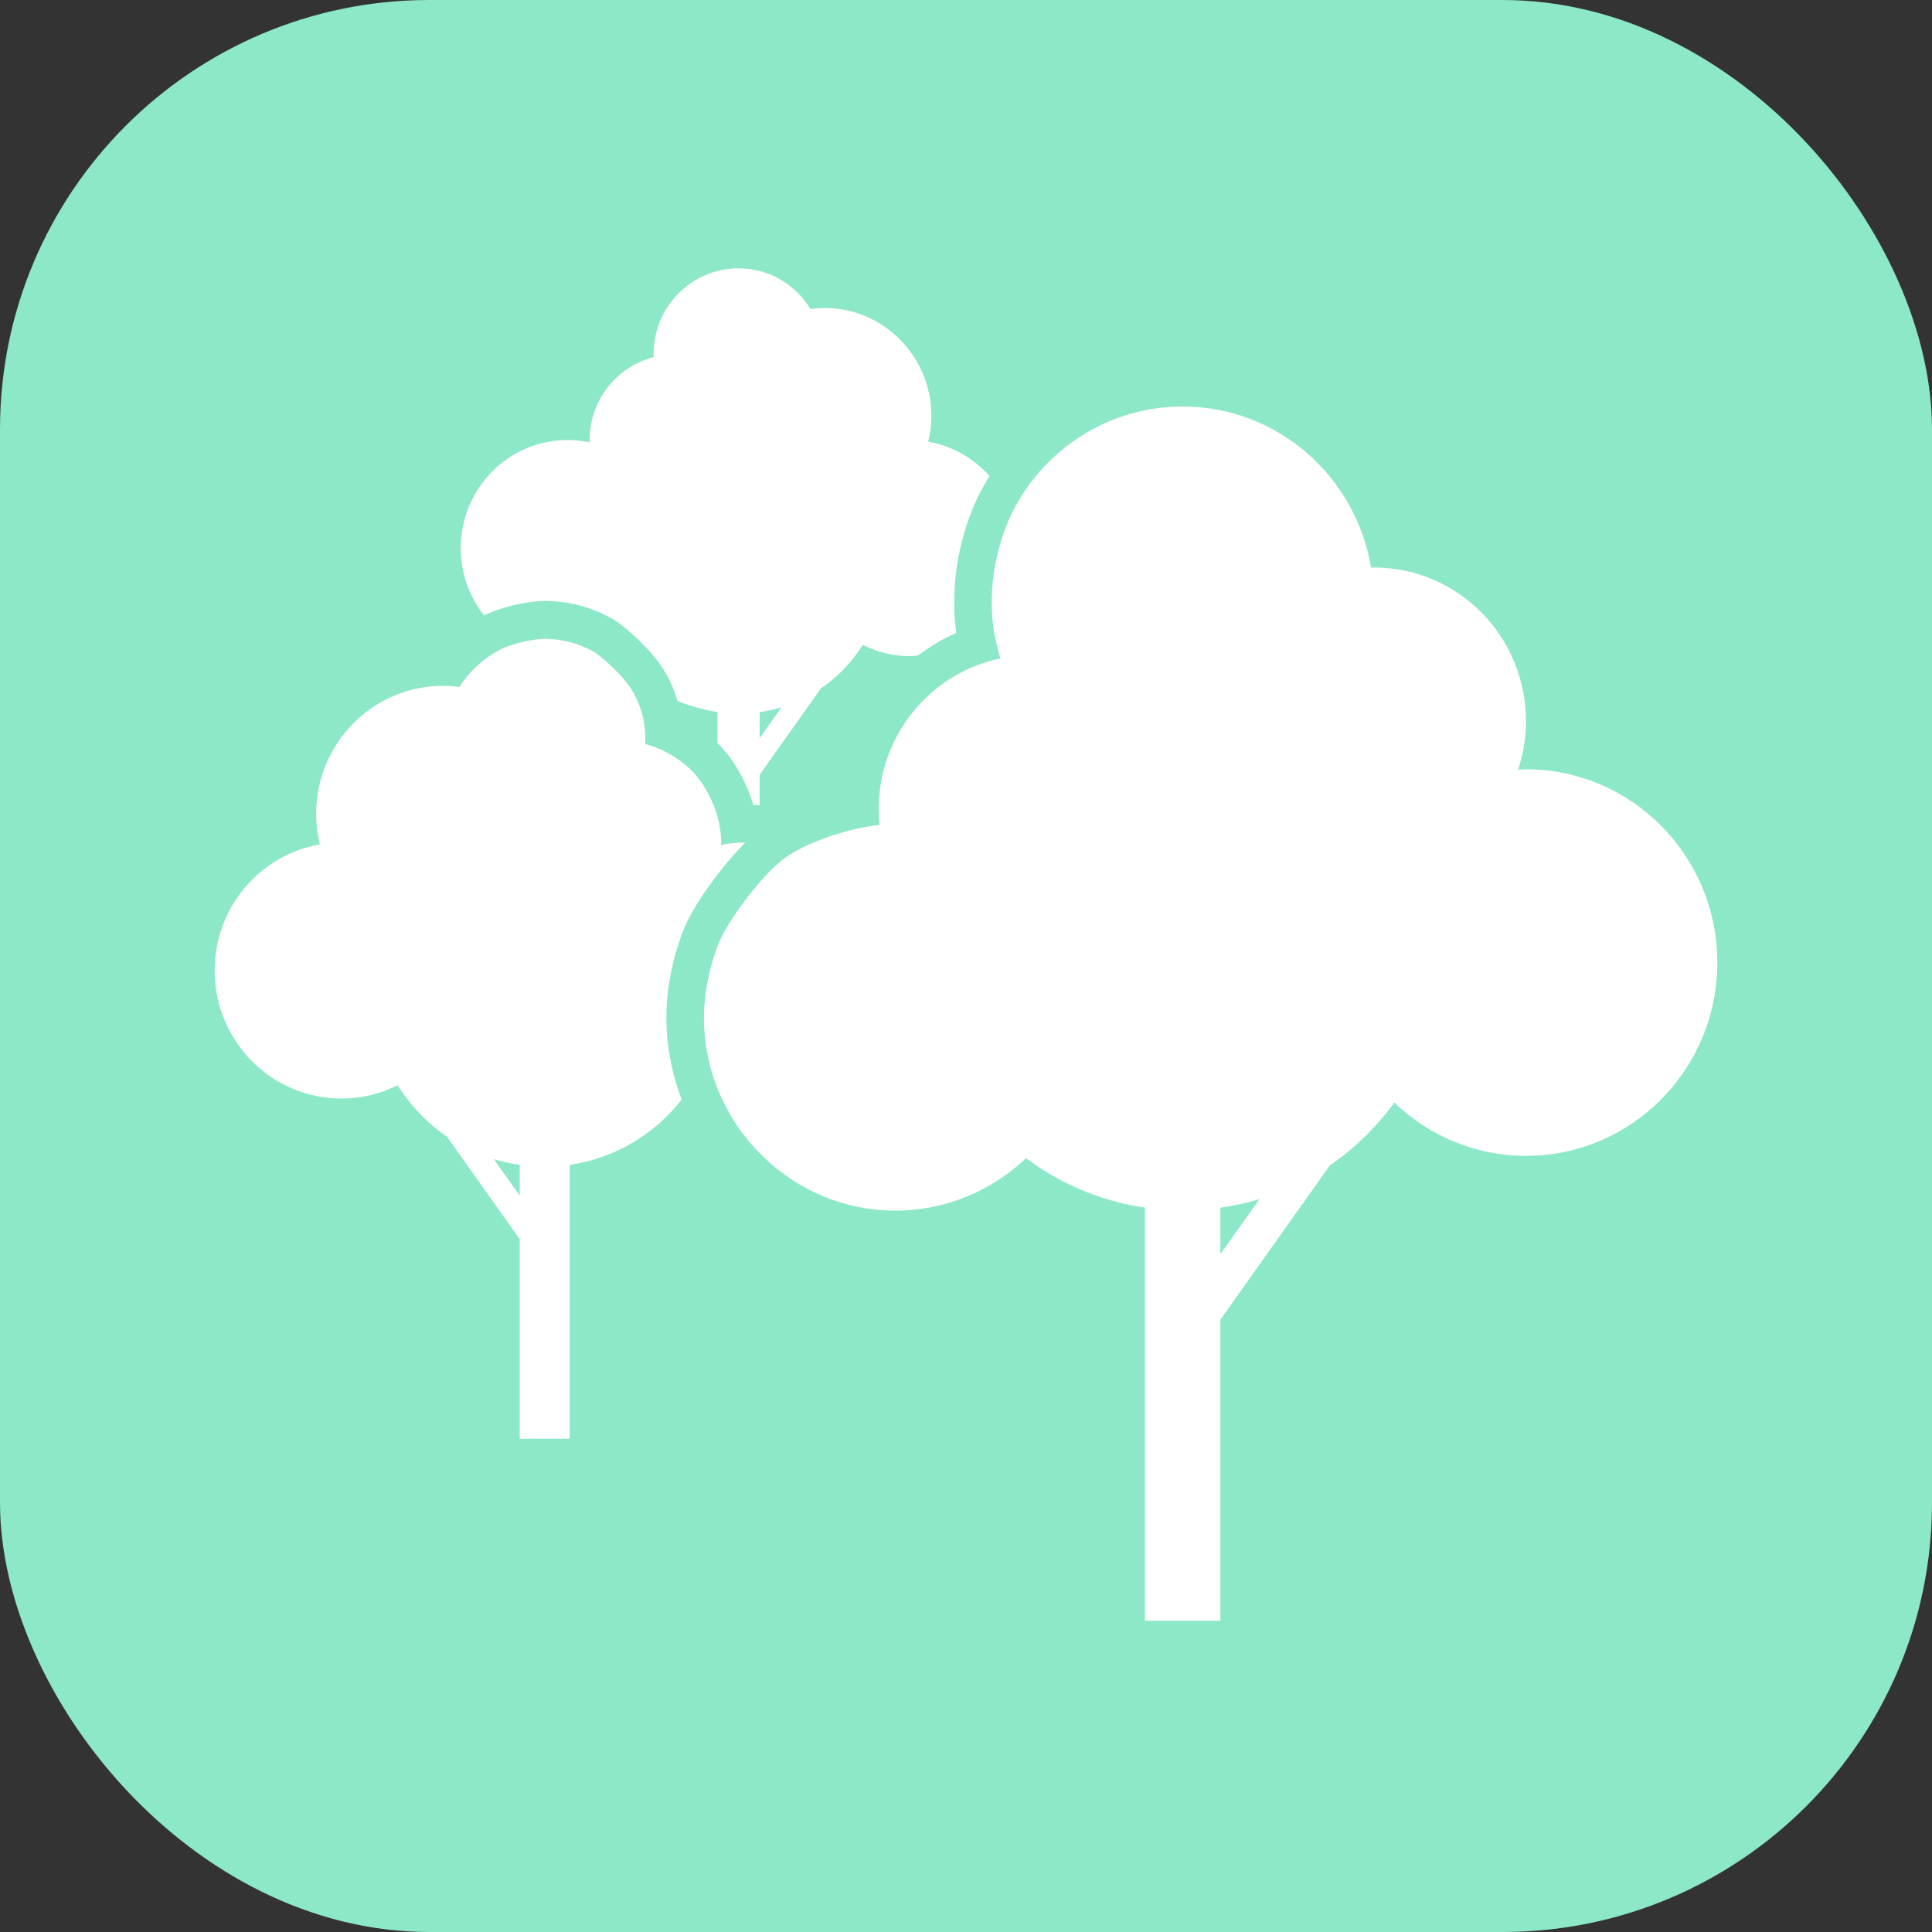 <svg width="36" height="36" viewBox="0 0 36 36" fill="none" xmlns="http://www.w3.org/2000/svg">
<rect x="0" y="0" width="36" height="36" fill="#333333" stroke="none"/>
<g clip-path="url(#clip0_633_1472)">
<rect width="36" height="36" rx="8" fill="#8DE8C7"/>
<path d="M10.15 11.197C10.599 11.197 11.043 11.317 11.435 11.545C11.565 11.621 12.139 12.068 12.419 12.567C12.514 12.736 12.578 12.903 12.624 13.062C12.981 13.209 13.341 13.265 13.369 13.269V13.845C13.457 13.933 13.54 14.026 13.612 14.127C13.876 14.498 13.996 14.856 14.036 14.996C14.078 14.998 14.117 15.001 14.155 15.004V14.436L15.296 12.828C15.608 12.615 15.873 12.338 16.076 12.017C16.342 12.15 16.64 12.226 16.957 12.226C17.009 12.226 17.058 12.217 17.108 12.213C17.327 12.049 17.563 11.904 17.818 11.793C17.751 11.3 17.72 10.346 18.209 9.284C18.253 9.187 18.377 8.97 18.438 8.87C18.145 8.541 17.747 8.309 17.296 8.231C17.333 8.077 17.355 7.918 17.355 7.752C17.355 6.64 16.463 5.739 15.362 5.739C15.274 5.739 15.188 5.746 15.103 5.758C14.824 5.304 14.33 5 13.762 5C12.887 5 12.178 5.716 12.178 6.599C12.178 6.618 12.183 6.636 12.183 6.654C11.497 6.829 10.987 7.452 10.987 8.199C10.987 8.214 10.991 8.229 10.992 8.244C10.859 8.215 10.72 8.199 10.578 8.199C9.477 8.199 8.585 9.101 8.585 10.213C8.585 10.688 8.748 11.123 9.02 11.467C9.422 11.273 9.914 11.197 10.15 11.197ZM14.155 13.269C14.295 13.249 14.431 13.221 14.562 13.18L14.155 13.753V13.269Z" fill="white"/>
<path d="M13.526 16.099C13.638 15.963 13.751 15.838 13.862 15.726C13.871 15.717 13.88 15.708 13.888 15.7C13.882 15.7 13.877 15.7 13.871 15.7C13.729 15.7 13.575 15.711 13.443 15.747C13.44 15.748 13.436 15.748 13.433 15.749C13.433 15.734 13.436 15.72 13.437 15.705C13.437 15.702 13.438 15.7 13.438 15.697C13.438 15.528 13.41 15.367 13.368 15.211C13.329 15.062 13.225 14.794 13.043 14.54C13.036 14.529 13.026 14.521 13.018 14.511C12.921 14.38 12.801 14.268 12.668 14.172C12.476 14.032 12.257 13.925 12.021 13.864C12.021 13.853 12.034 13.726 12.011 13.541C11.992 13.381 11.943 13.179 11.836 12.97C11.827 12.952 11.82 12.934 11.81 12.916C11.612 12.563 11.146 12.193 11.084 12.157C10.809 11.997 10.491 11.904 10.15 11.904C9.968 11.904 9.537 11.979 9.258 12.136C9.248 12.142 9.238 12.15 9.227 12.156C9.122 12.218 9.024 12.29 8.933 12.369C8.789 12.495 8.662 12.638 8.56 12.802C8.46 12.789 8.358 12.78 8.254 12.78C6.948 12.78 5.891 13.849 5.891 15.167C5.891 15.363 5.917 15.552 5.961 15.734C4.848 15.927 4 16.904 4 18.084C4 19.402 5.058 20.47 6.363 20.47C6.739 20.47 7.093 20.38 7.408 20.222C7.648 20.602 7.962 20.931 8.331 21.183L9.684 23.089V26.809H10.616V21.705C11.46 21.583 12.198 21.135 12.702 20.489C12.517 19.998 12.417 19.485 12.417 18.958C12.417 18.164 12.668 17.49 12.746 17.301C12.886 16.962 13.197 16.497 13.526 16.099ZM9.684 22.28L9.202 21.6C9.357 21.648 9.519 21.682 9.684 21.705V22.28Z" fill="white"/>
<path d="M28.434 14.335C28.385 14.335 28.337 14.341 28.287 14.342C28.382 14.057 28.434 13.754 28.434 13.437C28.434 11.856 27.166 10.575 25.602 10.575C25.584 10.575 25.566 10.577 25.548 10.577C25.265 8.874 23.803 7.575 22.036 7.575C20.936 7.575 19.954 8.08 19.3 8.872C19.219 8.971 19.144 9.074 19.073 9.181C19.066 9.193 19.057 9.202 19.05 9.213C19.014 9.27 18.875 9.514 18.845 9.58C18.277 10.815 18.537 11.846 18.55 11.91C18.553 11.923 18.557 11.935 18.559 11.948C18.582 12.057 18.608 12.165 18.641 12.27C18.162 12.368 17.727 12.588 17.369 12.897C16.76 13.422 16.373 14.202 16.373 15.074C16.373 15.174 16.378 15.273 16.388 15.371C16.305 15.378 16.2 15.394 16.088 15.416C15.784 15.476 15.402 15.587 15.063 15.741C14.989 15.774 14.918 15.81 14.85 15.848C14.755 15.9 14.665 15.954 14.588 16.013C14.552 16.041 14.513 16.076 14.474 16.111C14.078 16.468 13.555 17.178 13.392 17.573C13.37 17.627 13.117 18.246 13.117 18.957C13.117 19.475 13.227 19.967 13.422 20.412C13.433 20.438 13.463 20.497 13.494 20.559C13.539 20.646 13.589 20.742 13.609 20.777C13.776 21.064 13.984 21.323 14.22 21.552C14.86 22.173 15.724 22.558 16.682 22.558C17.625 22.558 18.48 22.186 19.118 21.581C19.756 22.058 20.511 22.382 21.333 22.502V30.2H22.74V24.59L24.781 21.714C25.245 21.397 25.649 20.999 25.982 20.545C26.621 21.159 27.483 21.538 28.434 21.538C30.403 21.538 32 19.925 32 17.936C32 15.947 30.403 14.335 28.434 14.335ZM22.74 23.369V22.503C22.989 22.467 23.233 22.417 23.468 22.344L22.74 23.369Z" fill="white"/>
</g>
<defs>
<clipPath id="clip0_633_1472">
<rect width="36" height="36" fill="white"/>
</clipPath>
</defs>
</svg>
